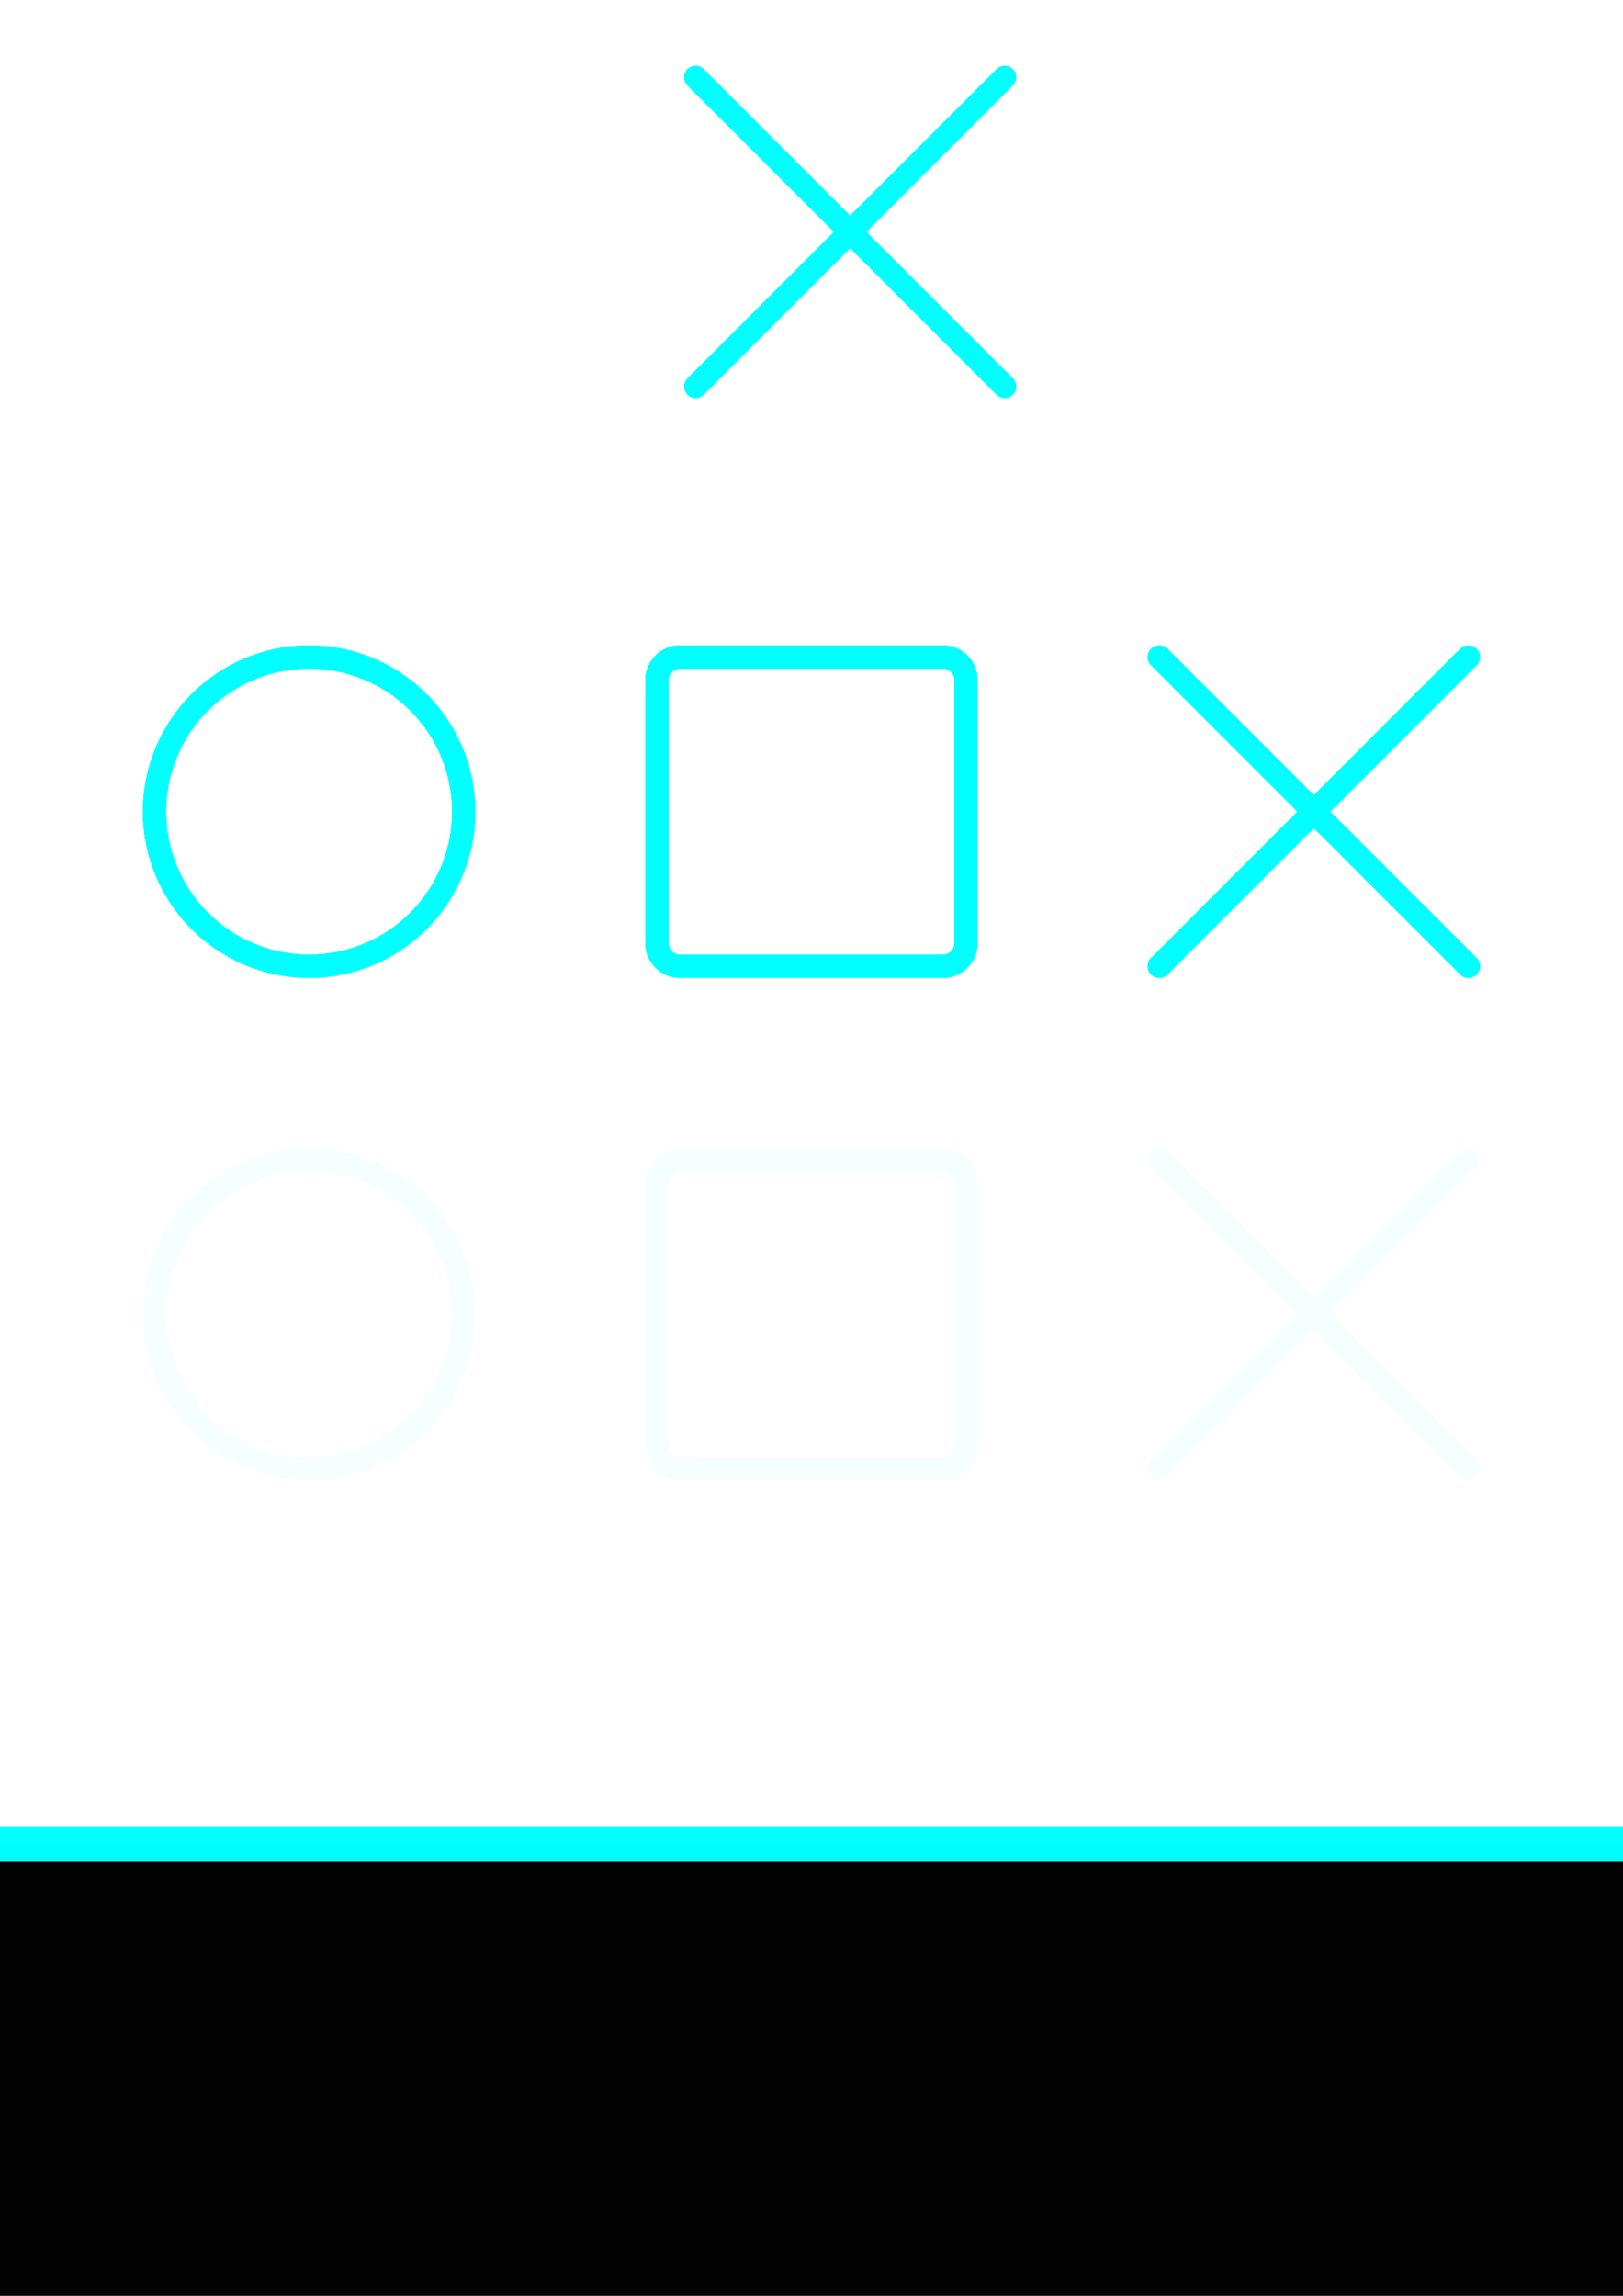 <?xml version="1.0" encoding="UTF-8" standalone="no"?>
<svg
   xmlns:dc="http://purl.org/dc/elements/1.1/"
   xmlns:cc="http://creativecommons.org/ns#"
   xmlns:rdf="http://www.w3.org/1999/02/22-rdf-syntax-ns#"
   xmlns:svg="http://www.w3.org/2000/svg"
   xmlns="http://www.w3.org/2000/svg"
   xmlns:sodipodi="http://sodipodi.sourceforge.net/DTD/sodipodi-0.dtd"
   xmlns:inkscape="http://www.inkscape.org/namespaces/inkscape"
   width="210mm"
   height="297mm"
   viewBox="0 0 210 297"
   version="1.1"
   id="svg8"
   inkscape:version="1.0.2 (e86c870879, 2021-01-15)"
   sodipodi:docname="bhfsgicons.svg">
  <defs
     id="defs2">
    <filter
       y="-0.268"
       height="1.536"
       inkscape:menu-tooltip="Darkens the edge with an inner blur and adds a flexible glow"
       inkscape:menu="Shadows and Glows"
       inkscape:label="Dark and Glow"
       style="color-interpolation-filters:sRGB;"
       id="filter2808"
       x="-0.063"
       width="1.126">
      <feGaussianBlur
         stdDeviation="4.464"
         result="result6"
         id="feGaussianBlur2798" />
      <feComposite
         result="result8"
         in="SourceGraphic"
         operator="atop"
         in2="result6"
         id="feComposite2800" />
      <feComposite
         result="result9"
         operator="over"
         in2="SourceAlpha"
         in="result8"
         id="feComposite2802" />
      <feColorMatrix
         values="1 0 0 0 0 0 1 0 0 0 0 0 1 0 0 0 0 0 1 0 "
         result="result10"
         id="feColorMatrix2804" />
      <feBlend
         in="result10"
         mode="normal"
         in2="result6"
         id="feBlend2806" />
    </filter>
    <filter
       y="-0.098"
       height="1.196"
       inkscape:menu-tooltip="Darkens the edge with an inner blur and adds a flexible glow"
       inkscape:menu="Shadows and Glows"
       inkscape:label="Dark and Glow"
       style="color-interpolation-filters:sRGB;"
       id="filter2874"
       x="-0.023"
       width="1.046">
      <feGaussianBlur
         stdDeviation="1.633"
         result="result6"
         id="feGaussianBlur2864" />
      <feComposite
         result="result8"
         in="SourceGraphic"
         operator="atop"
         in2="result6"
         id="feComposite2866" />
      <feComposite
         result="result9"
         operator="over"
         in2="SourceAlpha"
         in="result8"
         id="feComposite2868" />
      <feColorMatrix
         values="1 0 0 0 0 0 1 0 0 0 0 0 1 0 0 0 0 0 1 0 "
         result="result10"
         id="feColorMatrix2870" />
      <feBlend
         in="result10"
         mode="normal"
         in2="result6"
         id="feBlend2872" />
    </filter>
    <filter
       y="-0.234"
       height="1.467"
       inkscape:menu-tooltip="Darkens the edge with an inner blur and adds a flexible glow"
       inkscape:menu="Shadows and Glows"
       inkscape:label="Dark and Glow"
       style="color-interpolation-filters:sRGB;"
       id="filter2908"
       x="-0.055"
       width="1.11">
      <feGaussianBlur
         stdDeviation="3.896"
         result="result6"
         id="feGaussianBlur2898" />
      <feComposite
         result="result8"
         in="SourceGraphic"
         operator="atop"
         in2="result6"
         id="feComposite2900" />
      <feComposite
         result="result9"
         operator="over"
         in2="SourceAlpha"
         in="result8"
         id="feComposite2902" />
      <feColorMatrix
         values="1 0 0 0 0 0 1 0 0 0 0 0 1 0 0 0 0 0 1 0 "
         result="result10"
         id="feColorMatrix2904" />
      <feBlend
         in="result10"
         mode="normal"
         in2="result6"
         id="feBlend2906" />
    </filter>
    <filter
       y="-0.099"
       height="1.199"
       inkscape:menu-tooltip="Darkens the edge with an inner blur and adds a flexible glow"
       inkscape:menu="Shadows and Glows"
       inkscape:label="Dark and Glow"
       style="color-interpolation-filters:sRGB"
       id="filter2874-3"
       x="-0.082"
       width="1.169">
      <feGaussianBlur
         stdDeviation="1.633"
         result="result6"
         id="feGaussianBlur2864-6" />
      <feComposite
         result="result8"
         in="SourceGraphic"
         operator="atop"
         in2="result6"
         id="feComposite2866-7" />
      <feComposite
         result="result9"
         operator="over"
         in2="SourceAlpha"
         in="result8"
         id="feComposite2868-5" />
      <feColorMatrix
         values="1 0 0 0 0 0 1 0 0 0 0 0 1 0 0 0 0 0 1 0 "
         result="result10"
         id="feColorMatrix2870-3" />
      <feBlend
         in="result10"
         mode="normal"
         in2="result6"
         id="feBlend2872-5" />
    </filter>
  </defs>
  <sodipodi:namedview
     id="base"
     pagecolor="#ffffff"
     bordercolor="#666666"
     borderopacity="1.0"
     inkscape:pageopacity="0.0"
     inkscape:pageshadow="2"
     inkscape:zoom="1.0557596"
     inkscape:cx="421.57319"
     inkscape:cy="69.067101"
     inkscape:document-units="mm"
     inkscape:current-layer="layer1"
     inkscape:document-rotation="0"
     showgrid="true"
     inkscape:window-width="1920"
     inkscape:window-height="1015"
     inkscape:window-x="0"
     inkscape:window-y="0"
     inkscape:window-maximized="1">
    <inkscape:grid
       type="xygrid"
       id="grid833" />
  </sodipodi:namedview>
  <g
     inkscape:label="Layer 1"
     inkscape:groupmode="layer"
     id="layer1">
    <rect
       style="opacity:0.99;fill:#000000;fill-opacity:1;fill-rule:evenodd;stroke:#00ffff;stroke-width:4.497;stroke-linecap:round;stroke-linejoin:bevel;stroke-miterlimit:4;stroke-dasharray:none;stroke-dashoffset:0;stroke-opacity:1"
       id="rect2810"
       width="253.696"
       height="162.786"
       x="-10.545"
       y="238.514"
       rx="3.106" />
    <path
       id="path2796"
       style="fill:none;stroke:#00ffff;stroke-width:3;stroke-linecap:round;stroke-linejoin:miter;stroke-miterlimit:4;stroke-dasharray:none;stroke-opacity:1;filter:url(#filter2808)"
       d="M 150,85 190,125 m -40,0 40,-40 m -102,0 h 34 c 1.662,0 3,1.338 3,3 V 122 c 0,1.662 -1.338,3 -3,3 H 88 c -1.662,0 -3,-1.338 -3,-3 V 88 c 0,-1.662 1.338,-3 3,-3 z M 60,105 A 20,20 0 0 1 40,125 20,20 0 0 1 20,105 20,20 0 0 1 40,85 20,20 0 0 1 60,105 Z"
       inkscape:export-filename="/home/ivo/burggraben/informatik/labor/arduino/t-watch/IvosWatch/src/apps/watches/bhfsg/images/bhfsgdigits.png"
       inkscape:export-xdpi="100"
       inkscape:export-ydpi="100" />
    <path
       id="path2748"
       style="mix-blend-mode:normal;fill:none;stroke:#00ffff;stroke-width:3;stroke-linecap:round;stroke-linejoin:miter;stroke-miterlimit:4;stroke-dasharray:none;stroke-opacity:1;filter:url(#filter2874)"
       d="m 150,85 40,40 m -40,0 40,-40 M 88,85 h 34 c 1.662,0 3,1.338 3,3 v 34 c 0,1.662 -1.338,3 -3,3 H 88 c -1.662,0 -3,-1.338 -3,-3 V 88 c 0,-1.662 1.338,-3 3,-3 z M 60,105 A 20,20 0 0 1 40,125 20,20 0 0 1 20,105 20,20 0 0 1 40,85 20,20 0 0 1 60,105 Z"
       inkscape:export-filename="/home/ivo/burggraben/informatik/labor/arduino/t-watch/IvosWatch/src/apps/watches/bhfsg/images/bhfsgdigits.png"
       inkscape:export-xdpi="100"
       inkscape:export-ydpi="100" />
    <path
       id="path2894"
       style="mix-blend-mode:normal;fill:none;stroke:#00ffff;stroke-width:3;stroke-linecap:round;stroke-linejoin:miter;stroke-miterlimit:4;stroke-dasharray:none;stroke-opacity:1;filter:url(#filter2874)"
       d="m 150,85 40,40 m -40,0 40,-40 M 88,85 H 122 c 1.662,0 3,1.338 3,3 v 34 c 0,1.662 -1.338,3 -3,3 H 88 c -1.662,0 -3,-1.338 -3,-3 V 88 c 0,-1.662 1.338,-3 3,-3 z m -28,20 a 20,20 0 0 1 -20,20 20,20 0 0 1 -20,-20 20,20 0 0 1 20,-20 20,20 0 0 1 20,20 z"
       inkscape:export-filename="/home/ivo/burggraben/informatik/labor/arduino/t-watch/IvosWatch/src/apps/watches/bhfsg/images/bhfsgdigits.png"
       inkscape:export-xdpi="100"
       inkscape:export-ydpi="100" />
    <path
       id="path2896"
       style="opacity:0.198;mix-blend-mode:normal;fill:none;stroke:#00ffff;stroke-width:3;stroke-linecap:round;stroke-linejoin:miter;stroke-miterlimit:4;stroke-dasharray:none;stroke-opacity:1;filter:url(#filter2908)"
       d="m 150,150 40,40 m -40,0 40,-40 m -102,0 h 34 c 1.662,0 3,1.338 3,3 v 34 c 0,1.662 -1.338,3 -3,3 H 88 c -1.662,0 -3,-1.338 -3,-3 v -34 c 0,-1.662 1.338,-3 3,-3 z m -28,20 a 20,20 0 0 1 -20,20 20,20 0 0 1 -20,-20 20,20 0 0 1 20,-20 20,20 0 0 1 20,20 z"
       inkscape:export-filename="/home/ivo/burggraben/informatik/labor/arduino/t-watch/IvosWatch/src/apps/watches/bhfsg/images/bhfsgdigits.png"
       inkscape:export-xdpi="100"
       inkscape:export-ydpi="100" />
    <rect
       style="opacity:1;fill:none;fill-opacity:1;fill-rule:evenodd;stroke:#ffffff;stroke-width:0.2;stroke-linecap:round;stroke-linejoin:bevel;stroke-miterlimit:4;stroke-dasharray:none;stroke-dashoffset:0;stroke-opacity:1"
       id="rect2910"
       width="60"
       height="60"
       x="10"
       y="75"
       inkscape:export-filename="/home/ivo/burggraben/informatik/labor/arduino/t-watch/IvosWatch/src/apps/watches/bhfsg/images/bhfsgdigits.png"
       inkscape:export-xdpi="100"
       inkscape:export-ydpi="100" />
    <rect
       style="opacity:1;fill:none;fill-opacity:1;fill-rule:evenodd;stroke:#ffffff;stroke-width:0.2;stroke-linecap:round;stroke-linejoin:bevel;stroke-miterlimit:4;stroke-dasharray:none;stroke-dashoffset:0;stroke-opacity:1"
       id="rect2914"
       width="60"
       height="60"
       x="75"
       y="75"
       inkscape:export-filename="/home/ivo/burggraben/informatik/labor/arduino/t-watch/IvosWatch/src/apps/watches/bhfsg/images/bhfsgdigits.png"
       inkscape:export-xdpi="100"
       inkscape:export-ydpi="100" />
    <rect
       style="opacity:1;fill:none;fill-opacity:1;fill-rule:evenodd;stroke:#ffffff;stroke-width:0.2;stroke-linecap:round;stroke-linejoin:bevel;stroke-miterlimit:4;stroke-dasharray:none;stroke-dashoffset:0;stroke-opacity:1"
       id="rect2916"
       width="60"
       height="60"
       x="140"
       y="75"
       inkscape:export-filename="/home/ivo/burggraben/informatik/labor/arduino/t-watch/IvosWatch/src/apps/watches/bhfsg/images/bhfsgdigits.png"
       inkscape:export-xdpi="100"
       inkscape:export-ydpi="100" />
    <rect
       style="opacity:1;fill:none;fill-opacity:1;fill-rule:evenodd;stroke:#ffffff;stroke-width:0.2;stroke-linecap:round;stroke-linejoin:bevel;stroke-miterlimit:4;stroke-dasharray:none;stroke-dashoffset:0;stroke-opacity:1"
       id="rect2918"
       width="60"
       height="60"
       x="140"
       y="140"
       inkscape:export-filename="/home/ivo/burggraben/informatik/labor/arduino/t-watch/IvosWatch/src/apps/watches/bhfsg/images/bhfsgdigits.png"
       inkscape:export-xdpi="100"
       inkscape:export-ydpi="100" />
    <rect
       style="opacity:1;fill:none;fill-opacity:1;fill-rule:evenodd;stroke:#ffffff;stroke-width:0.2;stroke-linecap:round;stroke-linejoin:bevel;stroke-miterlimit:4;stroke-dasharray:none;stroke-dashoffset:0;stroke-opacity:1"
       id="rect2920"
       width="60"
       height="60"
       x="75"
       y="140"
       inkscape:export-filename="/home/ivo/burggraben/informatik/labor/arduino/t-watch/IvosWatch/src/apps/watches/bhfsg/images/bhfsgdigits.png"
       inkscape:export-xdpi="100"
       inkscape:export-ydpi="100" />
    <rect
       style="opacity:1;fill:none;fill-opacity:1;fill-rule:evenodd;stroke:#ffffff;stroke-width:0.2;stroke-linecap:round;stroke-linejoin:bevel;stroke-miterlimit:4;stroke-dasharray:none;stroke-dashoffset:0;stroke-opacity:1"
       id="rect2912"
       width="60"
       height="60"
       x="10"
       y="140"
       inkscape:export-filename="/home/ivo/burggraben/informatik/labor/arduino/t-watch/IvosWatch/src/apps/watches/bhfsg/images/bhfsgdigits.png"
       inkscape:export-xdpi="100"
       inkscape:export-ydpi="100" />
    <path
       id="path2894-6"
       style="mix-blend-mode:normal;fill:none;stroke:#00ffff;stroke-width:3;stroke-linecap:round;stroke-linejoin:miter;stroke-miterlimit:4;stroke-dasharray:none;stroke-opacity:1;filter:url(#filter2874-3)"
       d="m 90,10 40,40 M 90,50 130,10 M 93,-55 h 34 c 1.662,0 3,1.338 3,3 v 34 c 0,1.662 -1.338,3 -3,3 H 93 c -1.662,0 -3,-1.338 -3,-3 v -34 c 0,-1.662 1.338,-3 3,-3 z m -28,20 c 0,11.046 -8.954,20 -20,20 -11.046,0 -20,-8.954 -20,-20 0,-11.046 8.954,-20 20,-20 11.046,0 20,8.954 20,20 z"
       inkscape:export-filename="/home/ivo/burggraben/informatik/labor/arduino/t-watch/IvosWatch/src/apps/watches/bhfsg/bhfsgicon.png"
       inkscape:export-xdpi="100"
       inkscape:export-ydpi="100"
       sodipodi:nodetypes="ccccssssssssssssss" />
  </g>
</svg>
